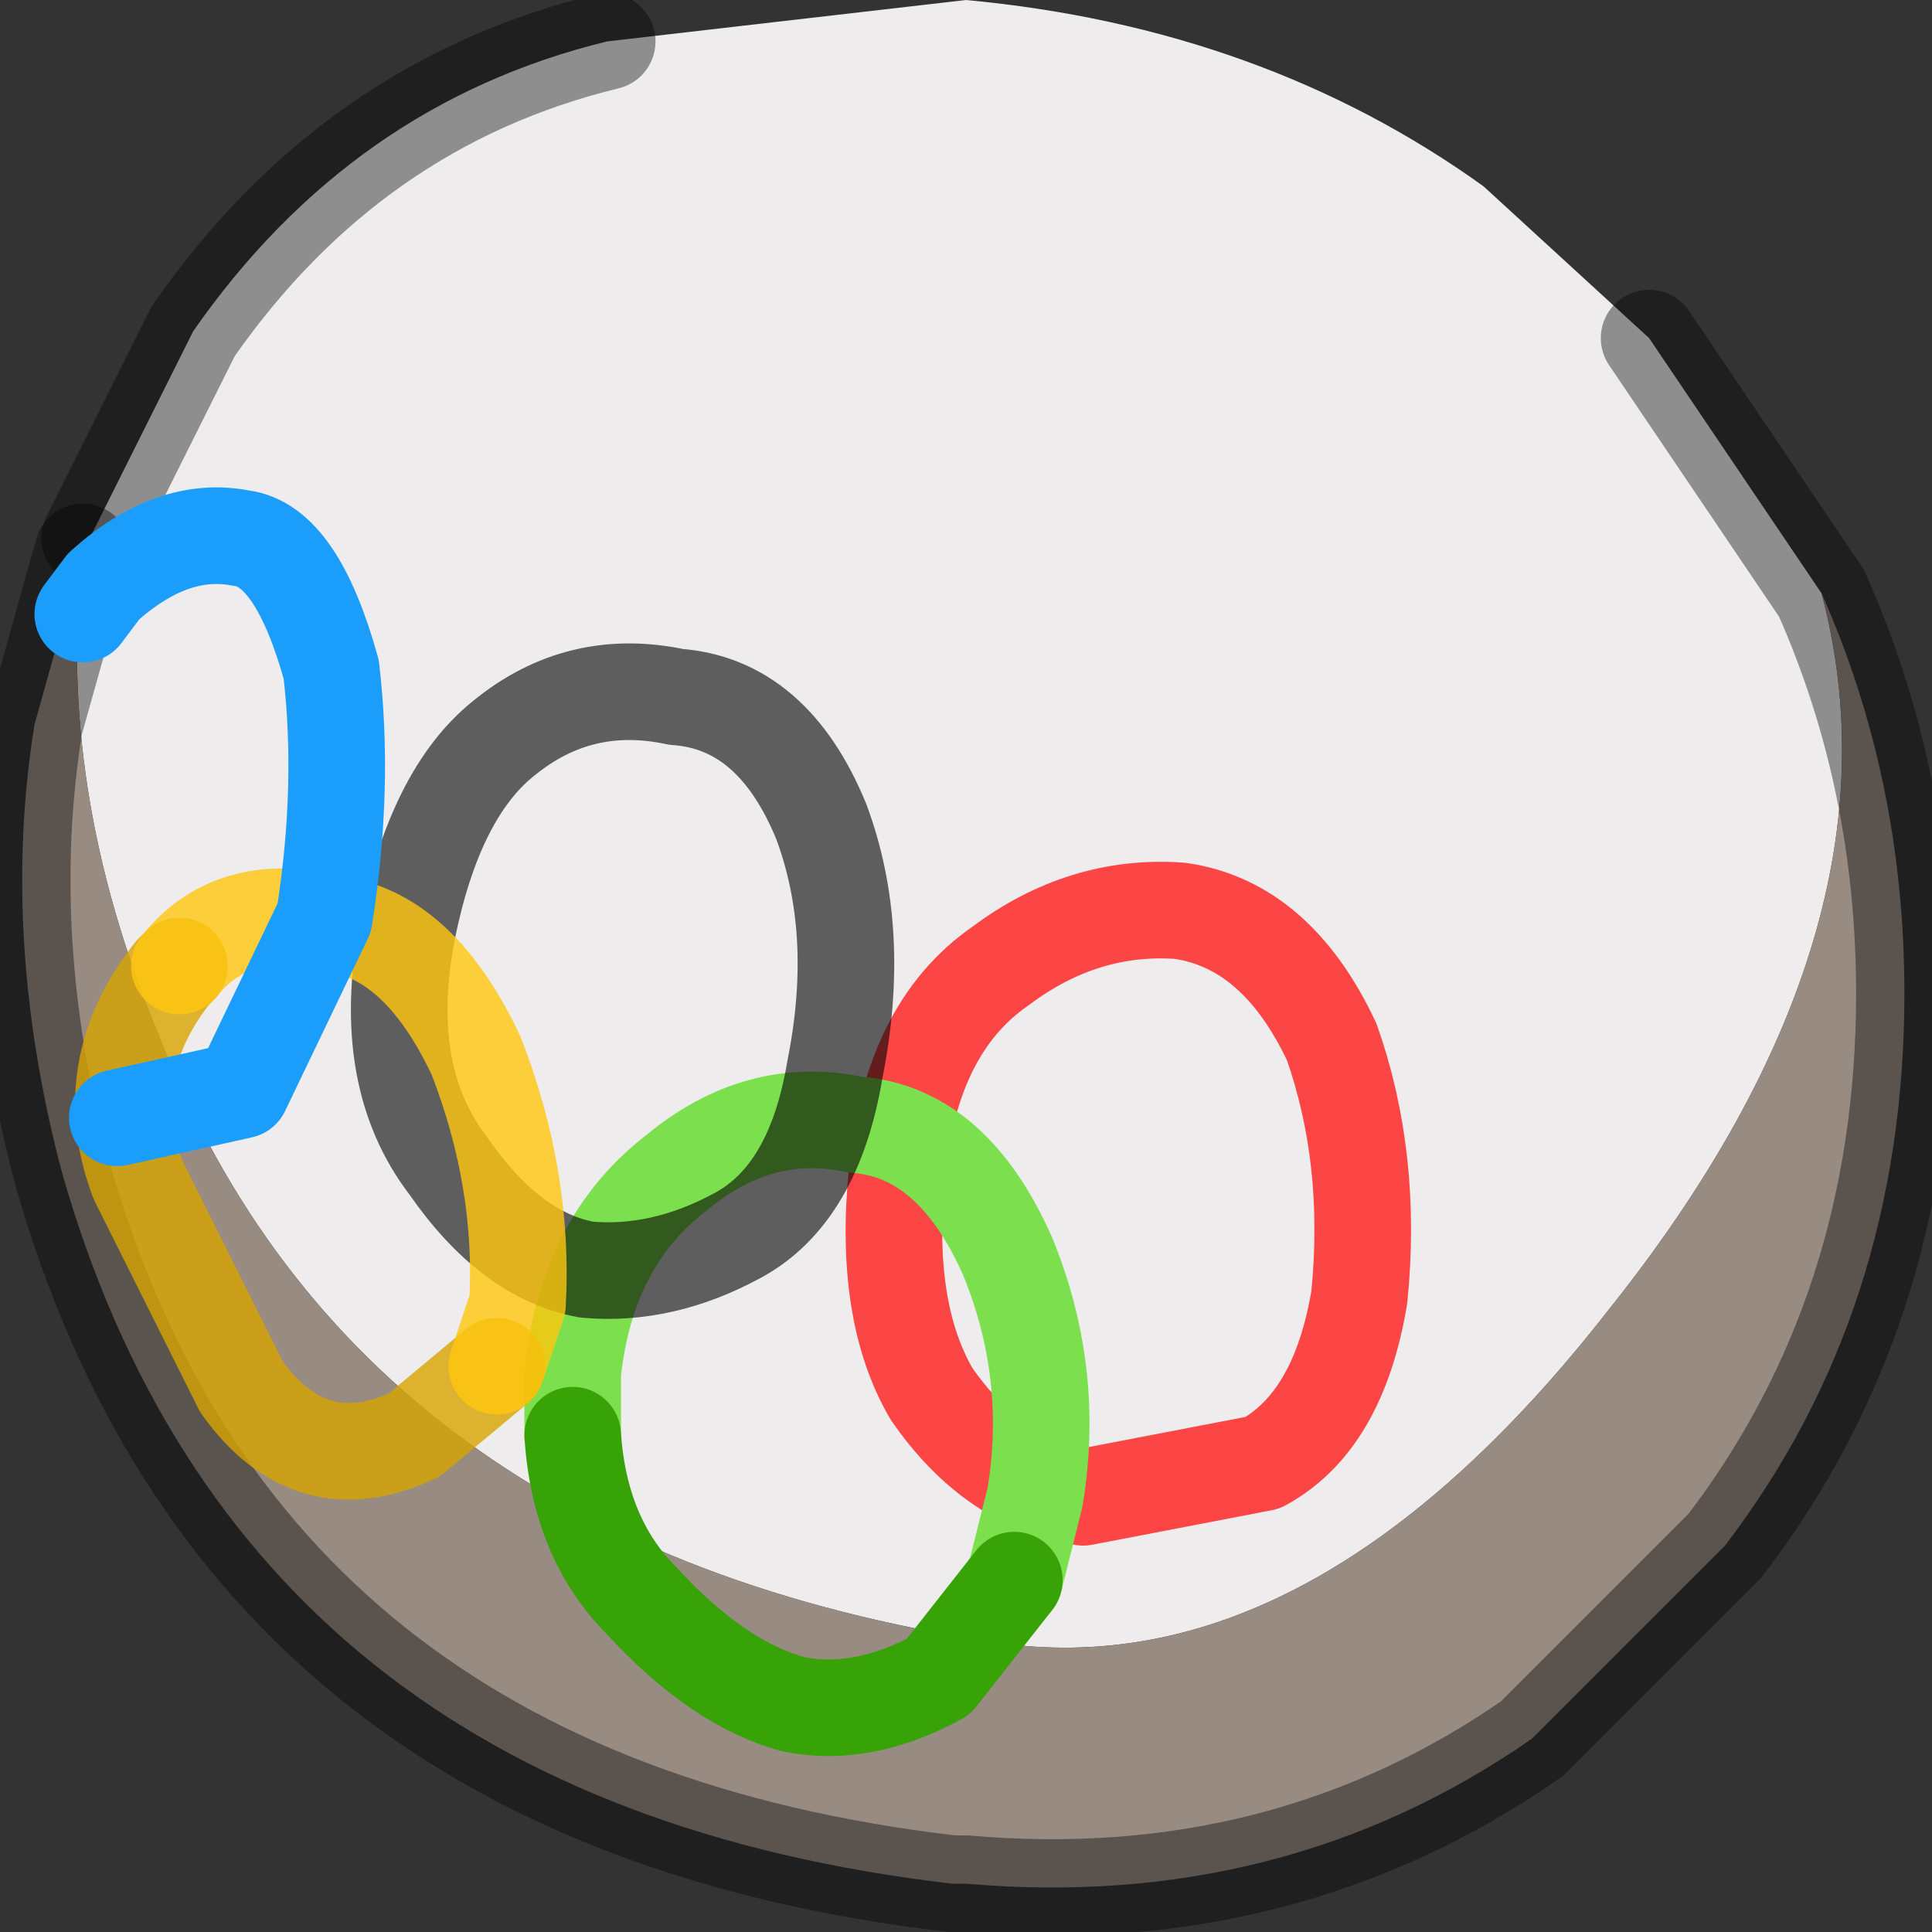 <?xml version="1.0" encoding="utf-8"?>
<svg version="1.1" id="Layer_1"
xmlns="http://www.w3.org/2000/svg"
xmlns:xlink="http://www.w3.org/1999/xlink"
width="14px" height="14px"
xml:space="preserve">
<rect width="100%" height="100%" fill="#333333" stroke="none"/>
<g id="PathID_1351" transform="matrix(1, 0, 0, 1, 7, 6.8)">
<path style="fill:#EEECED;fill-opacity:1" d="M-6.4 -2.8L-6.35 -2.9L-5.6 -4.4Q-4.45 -6.05 -2.6 -6.5L0 -6.8Q2.15 -6.6 3.75 -5.45L4.95 -4.35L6.2 -2.5Q6.85 -0.05 4.65 2.7Q2.5 5.45 0.2 5.1Q-4.4 4.4 -5.85 0.7Q-6.6 -1.1 -6.4 -2.8" />
<path style="fill:#988B82;fill-opacity:1" d="M-5.85 0.7Q-4.4 4.4 0.2 5.1Q2.5 5.45 4.65 2.7Q6.85 -0.05 6.2 -2.5Q6.8 -1.15 6.8 0.4Q6.8 2.7 5.5 4.4L4.1 5.8Q2.3 7.05 0 6.85L-0.1 6.85Q-5.25 6.25 -6.55 1.7Q-7 0 -6.75 -1.55L-6.4 -2.8Q-6.6 -1.1 -5.85 0.7" />
<path style="fill:none;stroke-width:0.7;stroke-linecap:round;stroke-linejoin:miter;stroke-miterlimit:5;stroke:#000000;stroke-opacity:0.4" d="M4.95 -4.35L6.2 -2.5Q6.8 -1.15 6.8 0.4Q6.8 2.7 5.5 4.4L4.1 5.8Q2.3 7.05 0 6.85L-0.1 6.85Q-5.25 6.25 -6.55 1.7Q-7 0 -6.75 -1.55L-6.4 -2.8" />
<path style="fill:none;stroke-width:0.7;stroke-linecap:round;stroke-linejoin:miter;stroke-miterlimit:5;stroke:#000000;stroke-opacity:0.4" d="M-6.35 -2.9L-5.6 -4.4Q-4.45 -6.05 -2.6 -6.5" />
</g>
<g id="PathID_1352" transform="matrix(1, 0, 0, 1, 7, 6.8)">
<path style="fill:none;stroke-width:0.7;stroke-linecap:round;stroke-linejoin:round;stroke-miterlimit:3;stroke:#FF1C1C;stroke-opacity:0.8" d="M2.15 3.8L0.85 4.05Q0.2 3.95 -0.25 3.3Q-0.6 2.7 -0.5 1.7Q-0.4 0.65 0.25 0.2Q0.85 -0.25 1.55 -0.2Q2.25 -0.1 2.65 0.75Q2.95 1.6 2.85 2.6Q2.7 3.5 2.15 3.8z" />
</g>
<g id="PathID_1353" transform="matrix(1, 0, 0, 1, 7, 6.8)">
<path style="fill:none;stroke-width:0.7;stroke-linecap:round;stroke-linejoin:round;stroke-miterlimit:3;stroke:#7CE04E;stroke-opacity:1" d="M-2.85 3.6L-2.85 3.15Q-2.75 2.2 -2.1 1.7Q-1.5 1.2 -0.8 1.35Q-0.1 1.4 0.3 2.3Q0.65 3.15 0.5 4.05L0.35 4.65" />
<path style="fill:none;stroke-width:0.7;stroke-linecap:round;stroke-linejoin:round;stroke-miterlimit:3;stroke:#38A307;stroke-opacity:1" d="M0.35 4.65L-0.2 5.35Q-0.75 5.65 -1.25 5.55Q-1.8 5.4 -2.35 4.8Q-2.8 4.35 -2.85 3.6" />
</g>
<g id="PathID_1354" transform="matrix(1, 0, 0, 1, 7, 6.8)">
<path style="fill:none;stroke-width:0.7;stroke-linecap:round;stroke-linejoin:round;stroke-miterlimit:3;stroke:#000000;stroke-opacity:0.6" d="M-2.1 -1.75Q-1.4 -1.7 -1.05 -0.85Q-0.75 -0.05 -0.95 0.95Q-1.1 1.85 -1.65 2.15Q-2.2 2.45 -2.75 2.4Q-3.3 2.3 -3.75 1.65Q-4.25 1 -4.05 -0.05Q-3.85 -1.05 -3.35 -1.45Q-2.8 -1.9 -2.1 -1.75z" />
</g>
<g id="PathID_1355" transform="matrix(1, 0, 0, 1, 7, 6.8)">
<path style="fill:none;stroke-width:0.7;stroke-linecap:round;stroke-linejoin:round;stroke-miterlimit:3;stroke:#D7A400;stroke-opacity:0.8" d="M-3.4 3.1L-4 3.6Q-4.75 3.95 -5.25 3.25L-6 1.75Q-6.3 0.95 -5.75 0.25L-5.7 0.2" />
<path style="fill:none;stroke-width:0.7;stroke-linecap:round;stroke-linejoin:round;stroke-miterlimit:3;stroke:#FFC60E;stroke-opacity:0.8" d="M-5.7 0.2Q-5.3 -0.3 -4.55 -0.1Q-3.95 0 -3.55 0.85Q-3.2 1.75 -3.25 2.65L-3.4 3.1" />
</g>
<g id="PathID_1356" transform="matrix(1, 0, 0, 1, 7, 6.8)">
<path style="fill:none;stroke-width:0.7;stroke-linecap:round;stroke-linejoin:round;stroke-miterlimit:3;stroke:#1B9DFC;stroke-opacity:1" d="M-6.4 -2.35L-6.25 -2.55Q-5.75 -3 -5.25 -2.9Q-4.85 -2.85 -4.6 -1.95Q-4.5 -1.1 -4.65 -0.15L-5.25 1.1L-6.15 1.3" />
</g>
</svg>
